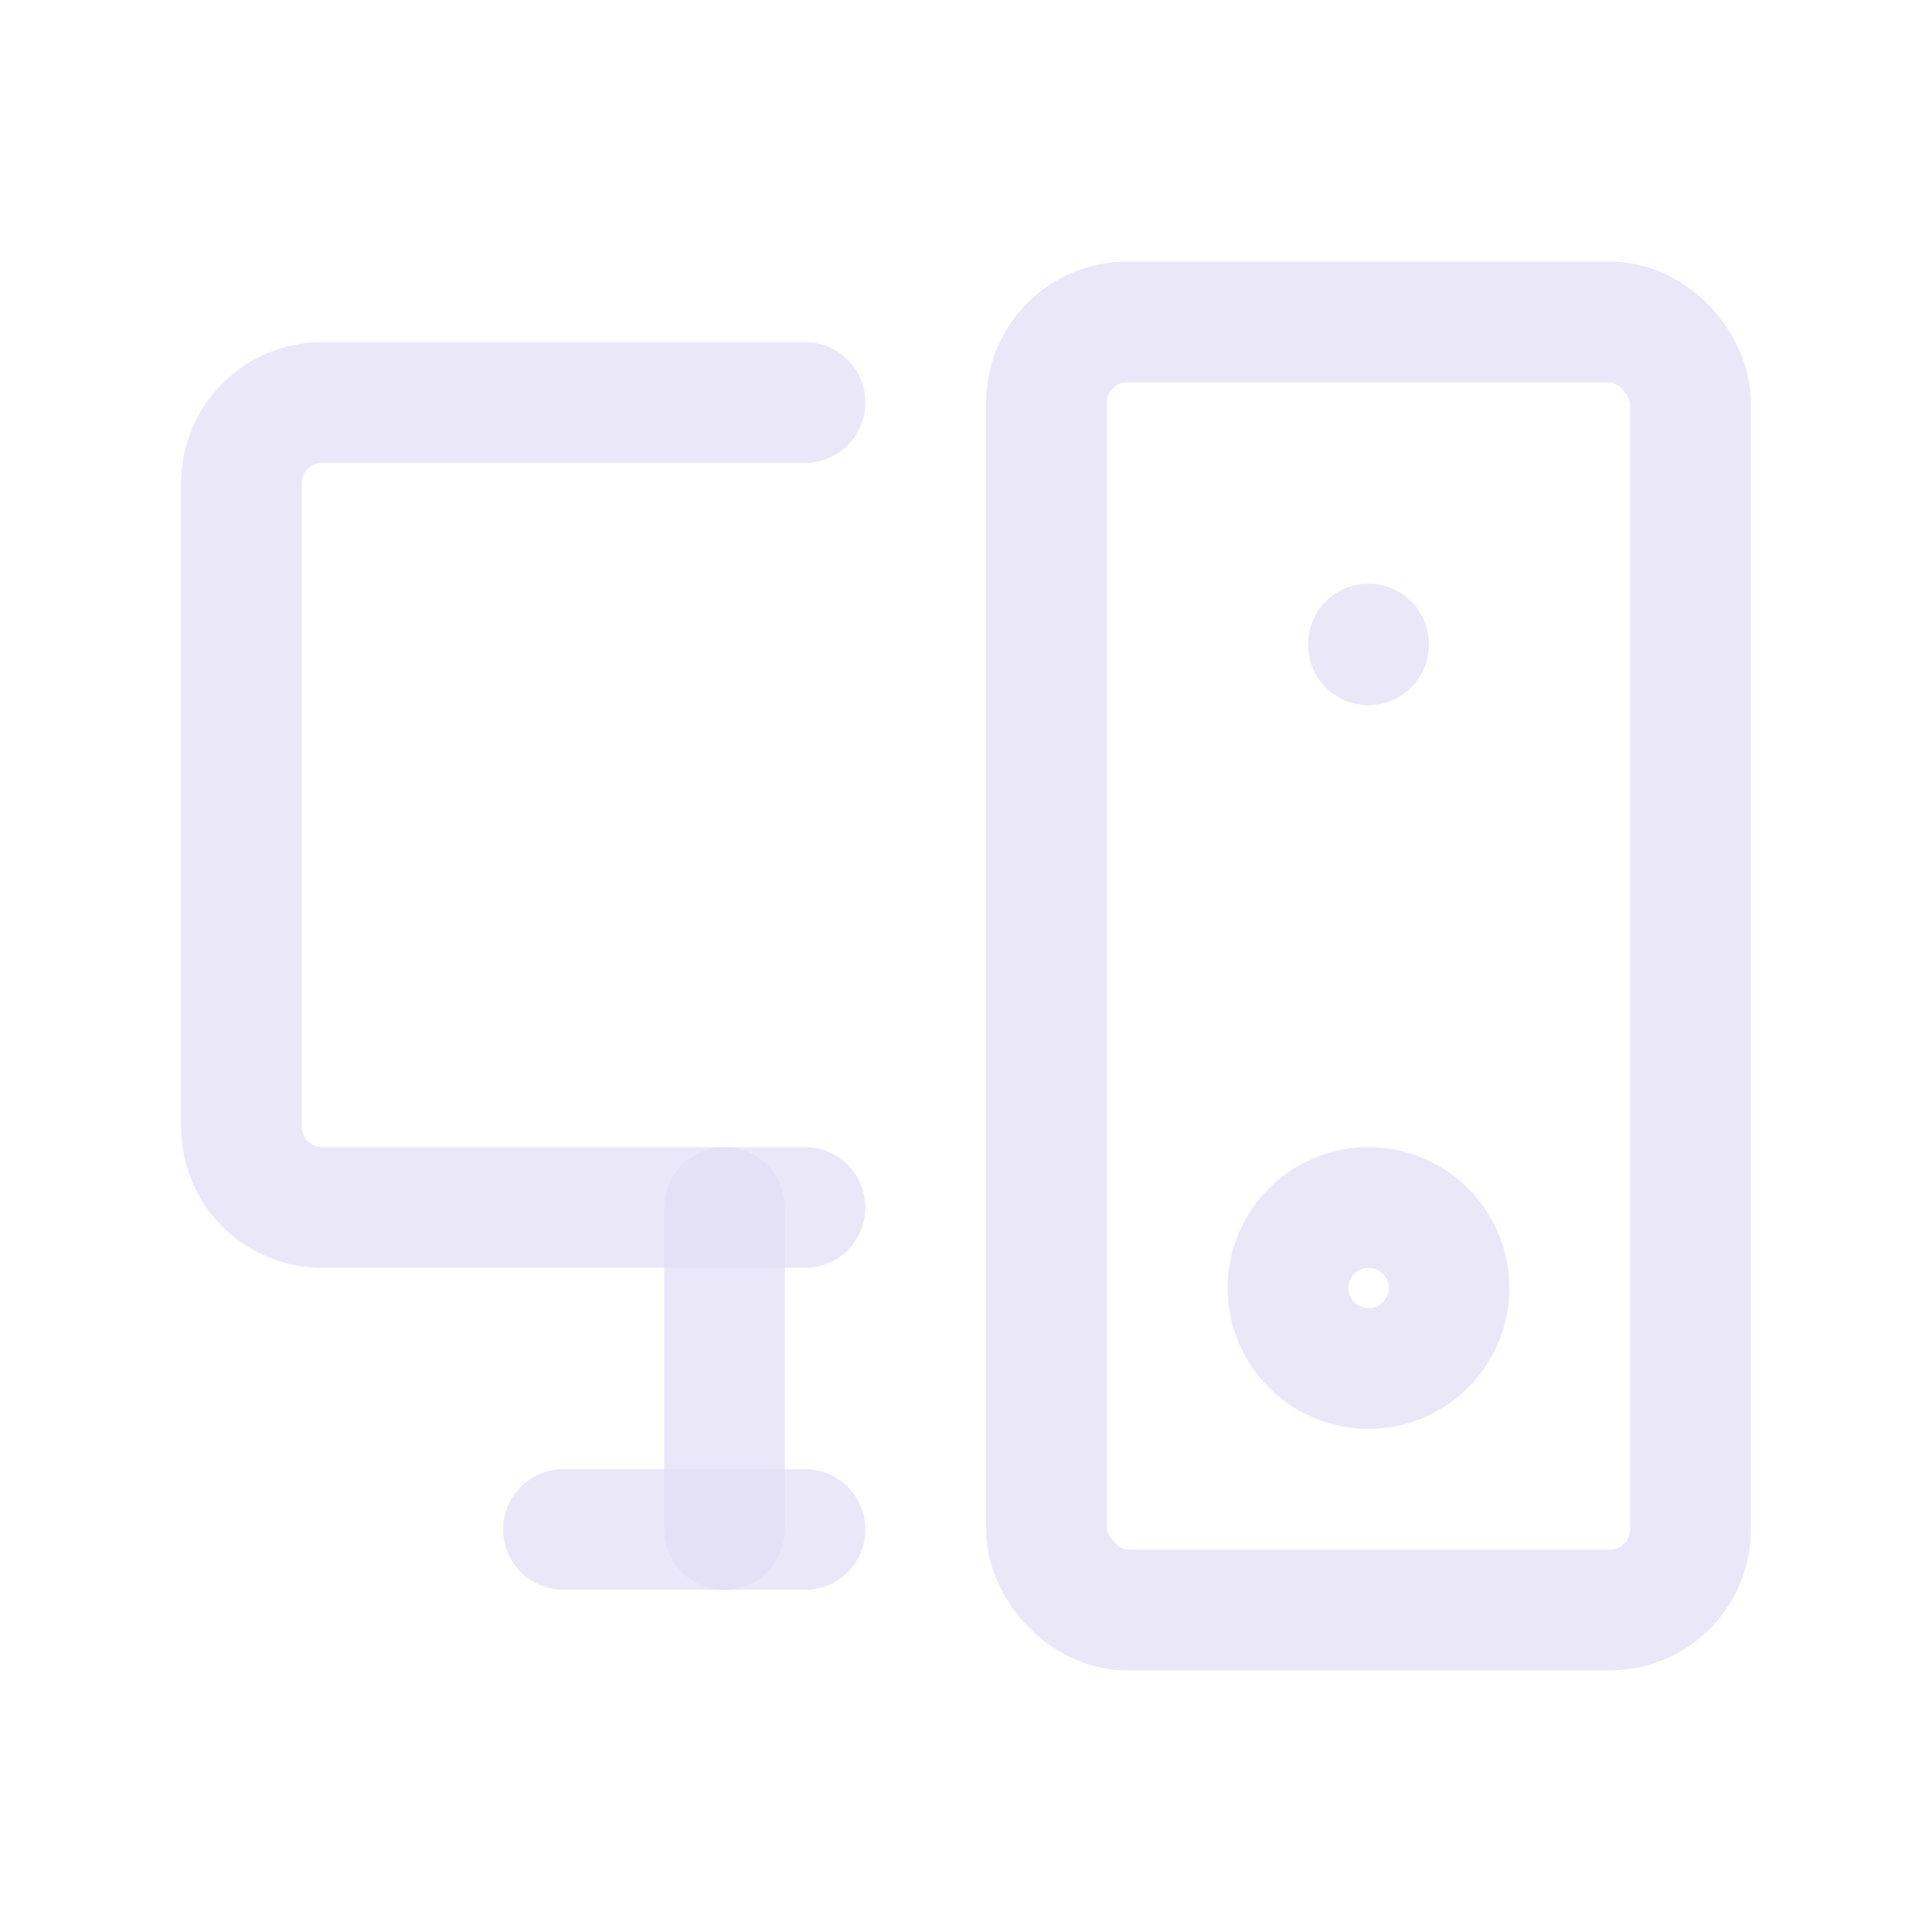 <svg width="24" height="24" viewBox="0 0 24 24" fill="none" xmlns="http://www.w3.org/2000/svg">
<path d="M10 15H4C3.448 15 3 14.552 3 14V6C3 5.448 3.448 5 4 5H10" stroke="#E1DEF5" stroke-opacity="0.7" stroke-width="1.5" stroke-linecap="round" stroke-linejoin="round"/>
<rect x="13" y="4" width="8" height="16" rx="1" stroke="#E1DEF5" stroke-opacity="0.7" stroke-width="1.5" stroke-linecap="round" stroke-linejoin="round"/>
<path d="M7 19H10" stroke="#E1DEF5" stroke-opacity="0.7" stroke-width="1.5" stroke-linecap="round" stroke-linejoin="round"/>
<path d="M17 8V8.01" stroke="#E1DEF5" stroke-opacity="0.7" stroke-width="1.5" stroke-linecap="round" stroke-linejoin="round"/>
<circle cx="17" cy="16" r="1" stroke="#E1DEF5" stroke-opacity="0.7" stroke-width="1.5" stroke-linecap="round" stroke-linejoin="round"/>
<path d="M9 15V19" stroke="#E1DEF5" stroke-opacity="0.7" stroke-width="1.5" stroke-linecap="round" stroke-linejoin="round"/>
</svg>
